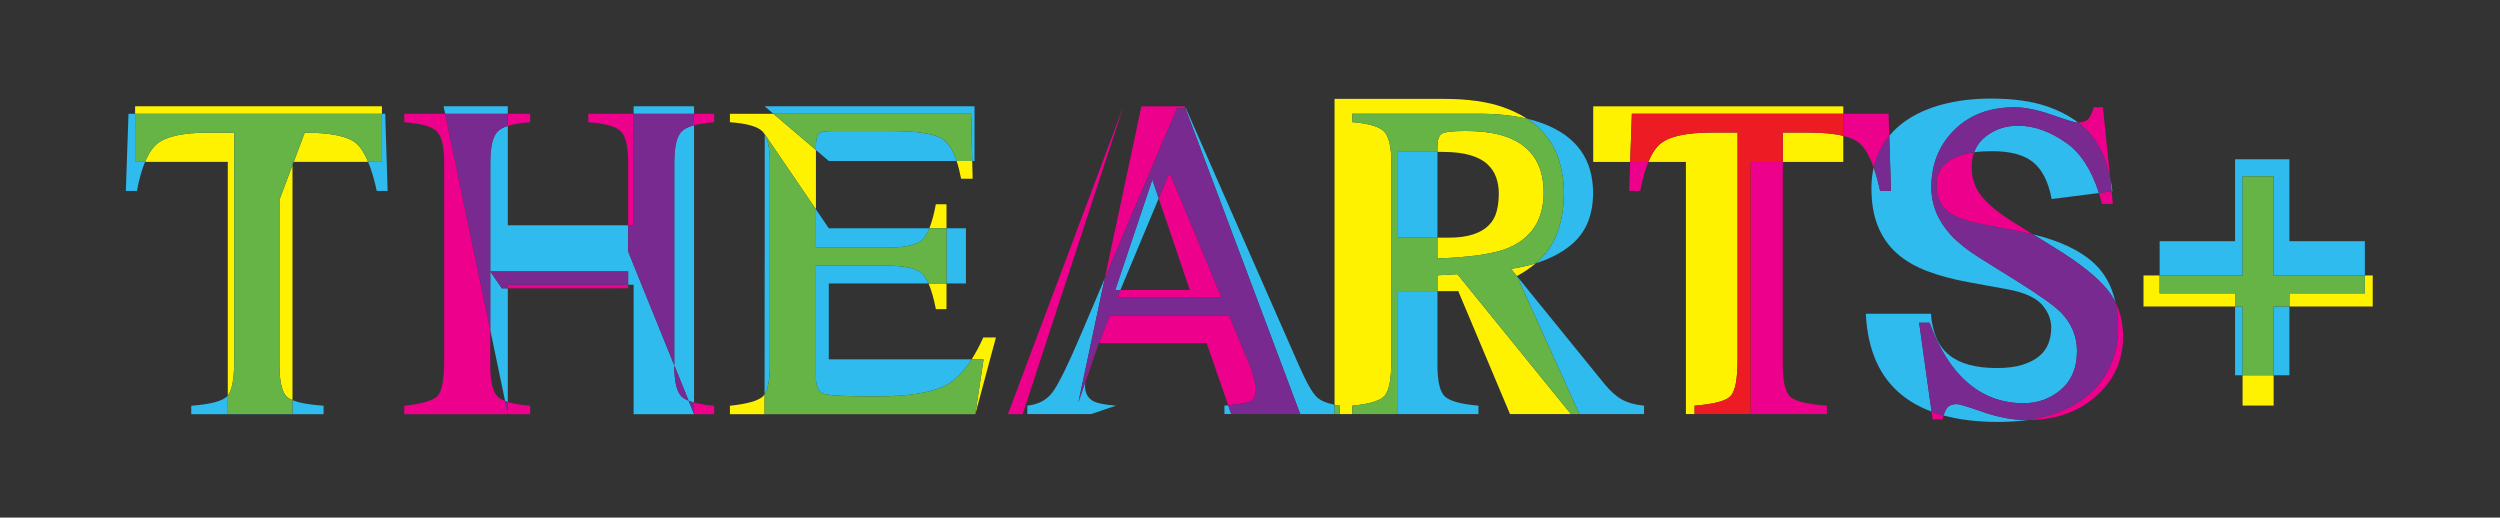 <?xml version="1.0" encoding="UTF-8" standalone="no"?>
<!DOCTYPE svg PUBLIC "-//W3C//DTD SVG 1.1//EN" "http://www.w3.org/Graphics/SVG/1.1/DTD/svg11.dtd">
<svg width="100%" height="100%" viewBox="0 0 2980 617" version="1.1" xmlns="http://www.w3.org/2000/svg" xmlns:xlink="http://www.w3.org/1999/xlink" xml:space="preserve" style="fill-rule:evenodd;clip-rule:evenodd;stroke-linejoin:round;stroke-miterlimit:1.414;">
    <rect x="0" y="0" width="2980" height="617" fill="#333333" stroke="none"/>
    <g transform="matrix(4.167,0,0,4.167,0,0)">
        <path d="M650.387,116.018L641.509,116.018L641.509,107.35L650.387,107.35L650.387,116.018ZM678.732,87.674L654.902,87.674L654.902,83.918L676.484,83.918L676.484,78.796L678.732,78.796L678.732,87.674ZM639.362,87.674L613.164,87.674L613.164,78.796L617.779,78.796L617.779,83.918L639.362,83.918L639.362,87.674Z" style="fill:rgb(255,242,0);fill-rule:nonzero;"/>
        <path d="M571.596,120.698C565.707,120.698 560.496,120.079 555.962,118.843C556.153,118.2 556.416,117.583 556.753,116.991C557.281,116.062 558.306,115.596 559.828,115.596C560.462,115.596 562.967,116.357 567.342,117.879C571.697,119.393 575.873,120.154 579.872,120.162C577.308,120.519 574.549,120.698 571.596,120.698ZM552.541,117.744C549.296,116.533 546.459,114.947 544.031,112.989C537.659,107.851 534.227,100.102 533.734,89.742L552.357,89.742C552.767,95.17 554.514,99.116 557.598,101.581C560.681,104.049 565.224,105.281 571.226,105.281C574.104,105.281 576.528,104.974 578.502,104.356C580.476,103.74 582.079,102.918 583.313,101.89C584.545,100.863 585.43,99.65 585.964,98.252C586.499,96.855 586.766,95.334 586.766,93.689C586.766,91.388 585.902,89.229 584.175,87.215C582.449,85.2 579.283,83.741 574.679,82.836L563.21,80.739C558.687,79.917 554.7,78.848 551.246,77.533C547.793,76.217 544.894,74.511 542.551,72.415C540.208,70.318 538.42,67.749 537.187,64.707C535.953,61.665 535.337,58.047 535.337,53.853C535.337,51.749 535.549,49.77 535.973,47.914C536.646,49.812 537.263,52.039 537.824,54.594L540.931,54.594L540.435,38.877C541.711,37.326 543.198,35.946 544.895,34.737C547.896,32.599 551.493,30.976 555.687,29.866C559.879,28.756 564.484,28.2 569.5,28.2C575.913,28.2 581.257,28.941 585.532,30.421C589.065,31.644 592.037,33.19 594.447,35.058C594.345,35.062 594.24,35.063 594.134,35.063C593.542,35.063 591.164,34.334 587,32.876C582.836,31.417 579.274,30.688 576.315,30.688C569.128,30.688 563.357,32.866 559.004,37.22C554.649,41.574 552.473,47.028 552.473,53.58C552.473,58.526 554.311,63.05 557.989,67.15C559.976,69.306 562.636,71.441 565.97,73.555L577.046,80.466C583.417,84.44 587.595,87.421 589.578,89.407C592.615,92.537 594.134,96.214 594.134,100.441C594.134,105.133 592.625,108.79 589.607,111.411C586.589,114.033 583.011,115.342 578.875,115.342C571.234,115.342 564.84,112.32 559.69,106.275C556.735,102.809 554.16,98.158 551.965,92.324L548.985,92.324L552.541,117.744ZM605.147,86.486C604.552,85.289 603.834,84.149 602.994,83.066C600.065,79.388 595.031,75.352 587.893,70.955L581.535,67.031C589.412,68.943 595.307,71.765 599.222,75.498C602.187,78.326 604.162,81.989 605.147,86.486ZM586.889,56.937C585.984,52.086 584.236,48.591 581.647,46.454C579.058,44.316 575.131,43.247 569.869,43.247C567.938,43.247 566.219,43.349 564.712,43.553C565.356,41.792 566.444,40.304 567.977,39.09C570.618,36.998 573.715,35.951 577.266,35.951C581.832,35.951 586.45,37.6 591.122,40.897C595.185,43.765 598.28,48.537 600.409,55.211L586.889,56.937ZM604.036,54.748L603.641,50.92C603.913,52.169 604.126,53.434 604.278,54.717L604.036,54.748Z" style="fill:rgb(47,187,237);fill-rule:nonzero;"/>
        <path d="M484.749,118.45L482.268,118.45L482.268,46.33L471.51,46.33C472.521,43.883 473.71,42.114 475.078,41.024C477.678,38.953 482.571,37.917 489.758,37.917L497.051,37.917L497.051,102.85C497.051,108.446 496.374,111.938 495.021,113.326C493.668,114.715 490.244,115.62 484.749,116.04L484.749,118.45ZM527.283,46.33L509.987,46.33L509.987,37.917L517.216,37.917C521.354,37.917 524.711,38.234 527.283,38.867L527.283,46.33ZM466.327,46.33L455.752,46.33L455.752,30.421L527.283,30.421L527.283,32.527L466.803,32.527L466.327,46.33Z" style="fill:rgb(255,242,0);fill-rule:nonzero;"/>
        <path d="M292.549,118.478L288.316,118.478L321.368,30.421L292.549,118.478ZM371.934,118.45L352.201,118.45L371.934,118.45ZM351.332,115.939L345.171,98.129L314.339,98.129L310.455,109.372C310.585,108.423 310.888,107.27 311.364,105.912C312.019,104.04 314.033,98.856 317.406,90.359L351.631,90.359L356.83,102.85C357.591,104.618 358.182,106.3 358.606,107.899C359.028,109.499 359.24,110.613 359.24,111.244C359.24,113.137 358.69,114.326 357.592,114.81C356.601,115.245 354.515,115.622 351.332,115.939ZM349.44,85.095L319.606,85.095L320.499,82.959L340.361,82.959L331.455,56.752L334.557,49.331L349.44,85.095ZM316.033,79.608L326.508,30.421L338.881,30.421L339.1,31.005L336.666,31.005L316.033,79.608Z" style="fill:rgb(236,0,140);fill-rule:nonzero;"/>
        <path d="M278.994,118.478L278.99,118.478L281.361,102.787L277.947,102.787C279.101,100.983 280.211,98.9 281.277,96.538L284.892,96.538L278.994,118.478ZM218.709,118.478L208.797,118.478L208.797,116.068C213.574,115.564 216.67,114.713 218.087,113.514C218.314,113.322 218.523,113.083 218.713,112.796L218.709,118.478ZM270.751,88.421L267.707,88.421C267.11,85.333 266.409,82.887 265.606,81.081L270.751,81.081L270.751,88.421ZM270.751,65.295L265.849,65.295C266.563,63.542 267.182,61.253 267.707,58.427L270.751,58.427L270.751,65.295ZM233.401,59.889L218.766,38.415L218.766,38.451C218.57,38.121 218.355,37.836 218.119,37.596C216.724,36.181 213.617,35.304 208.797,34.965L208.797,32.555L221.246,32.555L233.401,42.915L233.401,59.889ZM278.233,51.135L274.936,51.135C274.567,49.214 274.136,47.521 273.643,46.056L278.112,46.056L278.233,51.135Z" style="fill:rgb(255,242,0);fill-rule:nonzero;"/>
        <path d="M92.563,118.478L54.706,118.478L54.706,116.068C60.201,115.648 63.625,114.744 64.979,113.354C65.042,113.289 65.104,113.219 65.165,113.145L65.165,118.45L83.665,118.45L83.665,114.465C85.528,115.243 88.494,115.777 92.563,116.068L92.563,118.478ZM110.889,54.623L107.782,54.623C107.051,51.29 106.224,48.516 105.302,46.302L109.257,46.302L109.257,32.555L110.192,32.555L110.889,54.623ZM39.17,54.623L36,54.623L36.761,32.555L38.649,32.555L38.649,46.302L41.49,46.302C40.57,48.516 39.796,51.289 39.17,54.623ZM83.665,47.256L83.665,46.302L84.024,46.302L83.665,47.256Z" style="fill:rgb(47,187,237);fill-rule:nonzero;"/>
        <path d="M449.375,118.45L431.95,118.45L417.15,83.288L414.067,83.288L411.191,83.288L411.191,78.754L416.89,78.437L449.375,118.45ZM386.841,118.45L383.277,118.45L383.277,116.04C382.742,115.966 382.234,115.881 381.754,115.785L381.754,28.283L412.956,28.283C419.863,28.283 425.557,29.085 430.038,30.688C432.627,31.615 434.893,32.706 436.837,33.961C432.784,33.005 428.103,32.527 422.795,32.527L407.809,32.527L386.841,32.527L386.841,34.937C391.533,35.317 394.566,36.216 395.94,37.632C397.313,39.048 398.001,42.039 398.001,46.604L398.001,102.85C398.001,108.236 397.388,111.665 396.162,113.137C394.936,114.609 391.828,115.577 386.841,116.04L386.841,118.45ZM433.936,79.001L432.244,76.915C434.785,76.529 437.14,75.997 439.308,75.319C437.761,76.646 435.966,77.863 433.923,78.971L433.936,79.001ZM411.191,73.935L411.191,67.995L414.19,67.995C417.067,67.995 419.452,67.688 421.343,67.07C423.234,66.454 424.734,65.591 425.844,64.481C426.955,63.37 427.715,62.035 428.126,60.473C428.537,58.911 428.743,57.183 428.743,55.292C428.743,53.73 428.496,52.23 428.003,50.79C427.51,49.352 426.667,48.078 425.474,46.967C424.282,45.858 422.638,44.995 420.541,44.378C418.445,43.761 415.793,43.452 412.587,43.452L411.191,43.452L411.191,41.968C411.191,40.026 411.603,38.792 412.427,38.265C413.252,37.738 415.503,37.473 419.181,37.473C424.634,37.473 429.01,38.212 432.307,39.689C438.479,42.431 441.565,47.558 441.565,55.068C441.565,62.875 438.119,68.191 431.229,71.018C427.212,72.625 420.533,73.597 411.191,73.935Z" style="fill:rgb(255,242,0);fill-rule:nonzero;"/>
        <path d="M250.485,113.405C242.355,113.405 237.475,113.173 235.845,112.707C234.216,112.243 233.401,110.721 233.401,108.142L233.401,75.992L253.439,75.992C258.933,75.992 262.444,76.807 263.966,78.434C264.553,79.062 265.1,79.945 265.606,81.081L237.086,81.081L237.086,102.787L277.947,102.787C275.489,106.633 272.833,109.21 269.98,110.52C265.789,112.444 259.29,113.405 250.485,113.405ZM218.713,112.796L218.766,38.451C219.73,40.076 220.212,42.804 220.212,46.633L220.212,104.4C220.212,108.497 219.712,111.295 218.713,112.796ZM276.305,81.081L270.751,81.081L270.751,65.295L276.305,65.295L276.305,81.081ZM253.439,70.856L233.401,70.856L233.401,59.889L237.086,65.295L265.849,65.295C265.298,66.648 264.692,67.681 264.029,68.396C262.507,70.037 258.976,70.856 253.439,70.856Z" style="fill:rgb(47,187,237);fill-rule:nonzero;"/>
        <path d="M278.99,118.478L218.709,118.478L218.713,112.796C219.712,111.295 220.212,108.497 220.212,104.4L220.212,46.633C220.212,42.804 219.73,40.076 218.766,38.451L218.766,38.415L233.401,59.889L233.401,70.856L253.439,70.856C258.976,70.856 262.507,70.037 264.029,68.396C264.692,67.681 265.298,66.648 265.849,65.295L270.751,65.295L270.751,81.081L265.606,81.081C265.1,79.945 264.553,79.062 263.966,78.434C262.444,76.807 258.933,75.992 253.439,75.992L233.401,75.992L233.401,108.142C233.401,110.721 234.216,112.243 235.845,112.707C237.475,113.173 242.355,113.405 250.485,113.405C259.29,113.405 265.789,112.444 269.98,110.52C272.833,109.21 275.489,106.633 277.947,102.787L281.361,102.787L278.99,118.478Z" style="fill:rgb(102,180,69);fill-rule:nonzero;"/>
        <path d="M278.771,46.056L278.112,46.056L277.789,32.555L221.246,32.555L218.709,30.393L278.771,30.393L278.771,46.056ZM273.643,46.056L237.086,46.056L233.401,42.915L233.401,41.877C233.401,40.186 233.623,39.034 234.069,38.421C234.514,37.808 235.69,37.501 237.598,37.501L255.278,37.501C262.888,37.501 267.791,38.344 269.99,40.026C271.45,41.144 272.668,43.154 273.643,46.056Z" style="fill:rgb(47,187,237);fill-rule:nonzero;"/>
        <path d="M278.112,46.056L273.643,46.056C272.668,43.154 271.45,41.144 269.99,40.026C267.791,38.344 262.888,37.501 255.278,37.501L237.598,37.501C235.69,37.501 234.514,37.808 234.069,38.421C233.623,39.034 233.401,40.186 233.401,41.877L233.401,42.915L221.246,32.555L277.789,32.555L278.112,46.056Z" style="fill:rgb(102,180,69);fill-rule:nonzero;"/>
        <path d="M83.665,114.465C83.108,114.233 82.65,113.979 82.29,113.703C80.726,112.505 79.944,109.404 79.944,104.4L79.944,57.131L83.665,47.256L83.665,114.465ZM65.165,113.145L65.165,46.302L41.49,46.302C42.496,43.884 43.678,42.134 45.036,41.052C47.636,38.982 52.528,37.945 59.716,37.945L67.008,37.945L67.008,102.879C67.008,108.211 66.393,111.633 65.165,113.145ZM105.302,46.302L84.024,46.302L87.173,37.945C94.697,37.945 99.633,38.992 101.98,41.084C103.198,42.171 104.306,43.91 105.302,46.302ZM109.257,32.555L38.649,32.555L38.649,30.393L109.257,30.393L109.257,32.555Z" style="fill:rgb(255,242,0);fill-rule:nonzero;"/>
        <path d="M83.665,118.45L65.165,118.45L65.165,113.145C66.393,111.633 67.008,108.211 67.008,102.879L67.008,37.945L59.716,37.945C52.528,37.945 47.636,38.982 45.036,41.052C43.678,42.134 42.496,43.884 41.49,46.302L38.649,46.302L38.649,32.555L109.257,32.555L109.257,46.302L105.302,46.302C104.306,43.91 103.198,42.171 101.98,41.084C99.633,38.992 94.697,37.945 87.173,37.945L84.024,46.302L83.665,46.302L83.665,47.256L79.944,57.131L79.944,104.4C79.944,109.404 80.726,112.505 82.29,113.703C82.65,113.979 83.108,114.233 83.665,114.465L83.665,118.45Z" style="fill:rgb(102,180,69);fill-rule:nonzero;"/>
        <path d="M312.127,118.45L293.872,118.45L293.872,116.04C297.211,115.664 299.354,114.407 301.025,112.271C302.694,110.135 305.557,104.29 309.611,94.737L316.033,79.608L308.474,115.105L310.455,109.372C310.406,109.731 310.381,110.06 310.381,110.361C310.381,112.548 311.268,114.063 313.042,114.905C314.139,115.41 316.206,115.788 319.244,116.04L312.127,118.45ZM383.277,118.45L371.934,118.45L339.1,31.005L339.252,31.005L371.609,104.628C373.765,109.505 375.487,112.521 376.777,113.676C377.84,114.629 379.499,115.332 381.754,115.785L381.754,118.45L383.277,118.45ZM352.201,118.45L350.252,118.45L350.252,116.04C350.625,116.007 350.985,115.973 351.332,115.939L352.201,118.45ZM320.499,82.959L319.026,82.959L329.632,51.387L331.455,56.752L320.499,82.959Z" style="fill:rgb(47,187,237);fill-rule:nonzero;"/>
        <path d="M371.934,118.45L352.201,118.45L351.332,115.939C354.515,115.622 356.601,115.245 357.592,114.81C358.69,114.326 359.24,113.137 359.24,111.244C359.24,110.613 359.028,109.499 358.606,107.899C358.182,106.3 357.591,104.618 356.83,102.85L351.631,90.359L317.406,90.359C314.033,98.856 312.019,104.04 311.364,105.912C310.888,107.27 310.585,108.423 310.455,109.372L308.474,115.105L316.033,79.608L336.666,31.005L339.1,31.005L371.934,118.45ZM320.499,82.959L319.606,85.095L349.44,85.095L334.557,49.331L331.455,56.752L329.632,51.387L319.026,82.959L320.499,82.959Z" style="fill:rgb(121,42,144);fill-rule:nonzero;"/>
        <path d="M383.277,118.45L381.754,118.45L381.754,115.785C382.234,115.881 382.742,115.966 383.277,116.04L383.277,118.45Z" style="fill:rgb(102,180,69);fill-rule:nonzero;"/>
        <path d="M470.291,118.45L449.375,118.45L451.806,118.45L433.936,79.001L459.003,109.875C460.652,111.889 462.301,113.357 463.95,114.279C465.598,115.202 467.712,115.788 470.291,116.04L470.291,118.45ZM422.922,118.45L386.841,118.45L399.884,118.45L399.884,83.288L411.191,83.288L411.191,104.349C411.191,109.153 411.92,112.197 413.378,113.481C414.837,114.766 418.017,115.619 422.922,116.04L422.922,118.45ZM439.308,75.319C441.434,73.496 443.093,71.466 444.283,69.229C446.338,65.364 447.366,60.596 447.366,54.922C447.366,51.88 446.872,48.776 445.886,45.61C444.899,42.445 443.131,39.568 440.582,36.977C439.506,35.884 438.258,34.879 436.837,33.961C438.498,34.353 440.052,34.825 441.502,35.377C450.971,38.965 455.706,45.571 455.706,55.196C455.706,61.655 453.602,66.615 449.396,70.077C446.668,72.322 443.306,74.069 439.308,75.319ZM411.191,67.995L399.884,67.995L399.884,43.452L411.191,43.452L411.191,67.995Z" style="fill:rgb(47,187,237);fill-rule:nonzero;"/>
        <path d="M451.806,118.45L449.375,118.45L416.89,78.437L411.191,78.754L411.191,83.288L399.884,83.288L399.884,118.45L386.841,118.45L386.841,116.04C391.828,115.577 394.936,114.609 396.162,113.137C397.388,111.665 398.001,108.236 398.001,102.85L398.001,46.604C398.001,42.039 397.313,39.048 395.94,37.632C394.566,36.216 391.533,35.317 386.841,34.937L386.841,32.527L422.795,32.527C428.103,32.527 432.784,33.005 436.837,33.961C438.258,34.879 439.506,35.884 440.582,36.977C443.131,39.568 444.899,42.445 445.886,45.61C446.872,48.776 447.366,51.88 447.366,54.922C447.366,60.596 446.338,65.364 444.283,69.229C443.093,71.466 441.434,73.496 439.308,75.319C437.14,75.997 434.785,76.529 432.244,76.915L433.936,79.001L451.806,118.45ZM411.191,67.995L411.191,73.935C420.533,73.597 427.212,72.625 431.229,71.018C438.119,68.191 441.565,62.875 441.565,55.068C441.565,47.558 438.479,42.431 432.307,39.689C429.01,38.212 424.634,37.473 419.181,37.473C415.503,37.473 413.252,37.738 412.427,38.265C411.603,38.792 411.191,40.026 411.191,41.968L411.191,43.452L399.884,43.452L399.884,67.995L411.191,67.995Z" style="fill:rgb(102,180,69);fill-rule:nonzero;"/>
        <path d="M522.604,118.45L484.749,118.45L500.768,118.45L500.768,46.33L509.987,46.33L509.987,104.372C509.987,109.376 510.768,112.477 512.333,113.675C513.896,114.874 517.32,115.661 522.604,116.04L522.604,118.45ZM469.213,54.594L466.042,54.594L466.327,46.33L471.51,46.33C470.599,48.535 469.833,51.289 469.213,54.594ZM535.973,47.914C534.821,44.663 533.504,42.377 532.022,41.056C530.967,40.115 529.387,39.385 527.283,38.867L527.283,32.527L540.234,32.527L540.435,38.877C539.454,40.068 538.598,41.361 537.865,42.754C537.025,44.352 536.395,46.072 535.973,47.914Z" style="fill:rgb(236,0,140);fill-rule:nonzero;"/>
        <path d="M540.931,54.594L537.824,54.594C537.263,52.039 536.646,49.812 535.973,47.914C536.395,46.072 537.025,44.352 537.865,42.754C538.598,41.361 539.454,40.068 540.435,38.877L540.931,54.594Z" style="fill:rgb(121,42,144);fill-rule:nonzero;"/>
        <path d="M500.768,118.45L484.749,118.45L484.749,116.04C490.244,115.62 493.668,114.715 495.021,113.326C496.374,111.938 497.051,108.446 497.051,102.85L497.051,37.917L489.758,37.917C482.571,37.917 477.678,38.953 475.078,41.024C473.71,42.114 472.521,43.883 471.51,46.33L466.327,46.33L466.803,32.527L527.283,32.527L527.283,38.867C524.711,38.234 521.354,37.917 517.216,37.917L509.987,37.917L509.987,46.33L500.768,46.33L500.768,118.45Z" style="fill:rgb(237,28,36);fill-rule:nonzero;"/>
        <path d="M579.93,120.162C579.91,120.162 579.891,120.162 579.872,120.162C582.304,119.823 584.561,119.323 586.642,118.663C590.918,117.306 594.474,115.416 597.311,112.99C600.147,110.565 602.285,107.729 603.723,104.481C605.162,101.232 605.882,97.677 605.882,93.813C605.882,91.164 605.637,88.722 605.147,86.486C606.598,89.403 607.324,92.659 607.324,96.256C607.324,103.062 604.756,108.748 599.619,113.313C594.483,117.879 587.92,120.162 579.93,120.162ZM555.707,119.972L552.853,119.972L552.541,117.744C553.635,118.153 554.775,118.519 555.962,118.843C555.853,119.211 555.768,119.587 555.707,119.972ZM581.535,67.031C580.478,66.774 579.385,66.534 578.256,66.31L566.17,63.966C561.729,63.062 558.585,61.788 556.735,60.143C554.885,58.499 553.96,56.033 553.96,52.744C553.96,51.511 554.207,50.319 554.7,49.167C555.193,48.017 556.057,47.01 557.29,46.146C558.523,45.282 560.147,44.583 562.161,44.049C562.93,43.845 563.781,43.679 564.712,43.553C564.246,44.829 564.013,46.247 564.013,47.809C564.013,51.149 565.026,54.003 567.051,56.37C569.075,58.78 572.221,61.295 576.488,63.916L581.535,67.031ZM604.407,58.336L601.299,58.336C601.024,57.251 600.727,56.21 600.409,55.211L604.036,54.748L604.407,58.336ZM603.641,50.92C603.181,48.807 602.551,46.743 601.75,44.727C600.476,41.52 598.523,38.705 595.892,36.279C595.435,35.858 594.953,35.451 594.447,35.058C595.885,35.011 596.891,34.633 597.463,33.922C598.075,33.161 598.551,32.083 598.89,30.688L601.553,30.688L603.641,50.92Z" style="fill:rgb(236,0,140);fill-rule:nonzero;"/>
        <path d="M579.872,120.162C575.873,120.154 571.697,119.393 567.342,117.879C562.967,116.357 560.462,115.596 559.828,115.596C558.306,115.596 557.281,116.062 556.753,116.991C556.416,117.583 556.153,118.2 555.962,118.843C554.775,118.519 553.635,118.153 552.541,117.744L548.985,92.324L551.965,92.324C554.16,98.158 556.735,102.809 559.69,106.275C564.84,112.32 571.234,115.342 578.875,115.342C583.011,115.342 586.589,114.033 589.607,111.411C592.625,108.79 594.134,105.133 594.134,100.441C594.134,96.214 592.615,92.537 589.578,89.407C587.595,87.421 583.417,84.44 577.046,80.466L565.97,73.555C562.636,71.441 559.976,69.306 557.989,67.15C554.311,63.05 552.473,58.526 552.473,53.58C552.473,47.028 554.649,41.574 559.004,37.22C563.357,32.866 569.128,30.688 576.315,30.688C579.274,30.688 582.836,31.417 587,32.876C591.164,34.334 593.542,35.063 594.134,35.063C594.24,35.063 594.345,35.062 594.447,35.058C594.953,35.451 595.435,35.858 595.892,36.279C598.523,38.705 600.476,41.52 601.75,44.727C602.551,46.743 603.181,48.807 603.641,50.92L604.036,54.748L600.409,55.211C598.28,48.537 595.185,43.765 591.122,40.897C586.45,37.6 581.832,35.951 577.266,35.951C573.715,35.951 570.618,36.998 567.977,39.09C566.444,40.304 565.356,41.792 564.712,43.553C563.781,43.679 562.93,43.845 562.161,44.049C560.147,44.583 558.523,45.282 557.29,46.146C556.057,47.01 555.193,48.017 554.7,49.167C554.207,50.319 553.96,51.511 553.96,52.744C553.96,56.033 554.885,58.499 556.735,60.143C558.585,61.788 561.729,63.062 566.17,63.966L578.256,66.31C579.385,66.534 580.478,66.774 581.535,67.031L587.893,70.955C595.031,75.352 600.065,79.388 602.994,83.066C603.834,84.149 604.552,85.289 605.147,86.486C605.637,88.722 605.882,91.164 605.882,93.813C605.882,97.677 605.162,101.232 603.723,104.481C602.285,107.729 600.147,110.565 597.311,112.99C594.474,115.416 590.918,117.306 586.642,118.663C584.561,119.323 582.304,119.823 579.872,120.162Z" style="fill:rgb(121,42,144);fill-rule:nonzero;"/>
        <path d="M198.544,118.478L181.249,118.478L181.249,81.451L179.691,81.451L179.691,77.641L140.249,77.641L140.249,46.633C140.249,41.983 140.963,38.96 142.393,37.565C143.025,36.947 143.983,36.434 145.265,36.024L145.265,64.431L179.691,64.431L179.691,71.934L192.881,104.497C192.891,109.151 193.598,112.136 195.005,113.451C195.478,113.892 196.137,114.284 196.983,114.625L198.544,118.478ZM198.544,115.141C197.968,114.985 197.447,114.813 196.983,114.625L192.881,104.497C192.881,104.465 192.881,104.433 192.881,104.4L192.881,46.633C192.881,41.983 193.588,38.96 195.005,37.565C195.737,36.844 196.916,36.265 198.544,35.826L198.544,115.141ZM145.265,114.984C144.99,114.897 144.73,114.806 144.485,114.71L140.249,94.413L140.249,86.751L140.249,77.641L143.551,82.484L145.265,82.483L145.265,114.984ZM198.544,32.555L181.249,32.555L181.249,30.393L198.544,30.393L198.544,32.555ZM145.265,32.555L127.34,32.555L126.889,30.393L145.265,30.393L145.265,32.555Z" style="fill:rgb(47,187,237);fill-rule:nonzero;"/>
        <path d="M654.902,107.35L650.387,107.35L650.387,87.674L654.902,87.674L654.902,107.35ZM641.509,107.35L639.362,107.35L639.362,87.674L641.509,87.674L641.509,107.35ZM676.484,78.796L650.387,78.796L650.387,50.451L641.509,50.451L641.509,78.796L617.779,78.796L617.779,68.995L639.362,68.995L639.362,45.562L654.902,45.562L654.902,68.995L676.484,68.995L676.484,78.796Z" style="fill:rgb(47,187,237);fill-rule:nonzero;"/>
        <path d="M650.387,107.35L641.509,107.35L641.509,87.674L639.362,87.674L639.362,83.918L617.779,83.918L617.779,78.796L641.509,78.796L641.509,50.451L650.387,50.451L650.387,78.796L676.484,78.796L676.484,83.918L654.902,83.918L654.902,87.674L650.387,87.674L650.387,107.35Z" style="fill:rgb(102,180,69);fill-rule:nonzero;"/>
        <path d="M204.295,118.478L198.544,118.478L198.544,115.141C200.068,115.556 201.985,115.865 204.295,116.068L204.295,118.478ZM151.663,118.478L115.645,118.478L115.645,116.068C120.718,115.521 123.889,114.586 125.157,113.26C126.425,111.935 127.059,108.475 127.059,102.879L127.059,46.633C127.059,41.983 126.351,38.96 124.935,37.565C123.518,36.17 120.422,35.304 115.645,34.965L115.645,32.555L127.34,32.555L140.249,94.413L140.249,104.4C140.249,109.11 140.963,112.137 142.393,113.482C142.89,113.95 143.587,114.359 144.485,114.71L145.265,118.45L145.265,114.984C146.882,115.496 149.014,115.857 151.663,116.068L151.663,118.478ZM145.265,82.483L145.265,81.451L179.691,81.451L179.691,82.469L145.265,82.483ZM181.249,64.431L179.691,64.431L179.691,46.633C179.691,41.983 178.994,38.96 177.599,37.565C176.204,36.17 173.097,35.304 168.277,34.965L168.277,32.555L181.249,32.555L181.249,64.431ZM145.265,36.024L145.265,32.555L151.663,32.555L151.663,34.965C149.014,35.154 146.882,35.507 145.265,36.024ZM198.544,35.826L198.544,32.555L204.295,32.555L204.295,34.965C201.985,35.129 200.068,35.416 198.544,35.826Z" style="fill:rgb(236,0,140);fill-rule:nonzero;"/>
        <path d="M198.544,118.478L196.983,114.625C197.447,114.813 197.968,114.985 198.544,115.141L198.544,118.478ZM145.265,118.45L144.485,114.71C144.73,114.806 144.99,114.897 145.265,114.984L145.265,118.45ZM196.983,114.625C196.137,114.284 195.478,113.892 195.005,113.451C193.598,112.136 192.891,109.151 192.881,104.497L196.983,114.625ZM192.881,104.497L179.691,71.934L179.691,64.431L181.249,64.431L181.249,32.555L198.544,32.555L198.544,35.826C196.916,36.265 195.737,36.844 195.005,37.565C193.588,38.96 192.881,41.983 192.881,46.633L192.881,104.497ZM140.249,94.413L127.34,32.555L145.265,32.555L145.265,36.024C143.983,36.434 143.025,36.947 142.393,37.565C140.963,38.96 140.249,41.983 140.249,46.633L140.249,94.413ZM143.551,82.484L140.249,77.641L179.691,77.641L179.691,81.451L145.265,81.451L145.265,82.483L143.551,82.484Z" style="fill:rgb(121,42,144);fill-rule:nonzero;"/>
    </g>
</svg>
